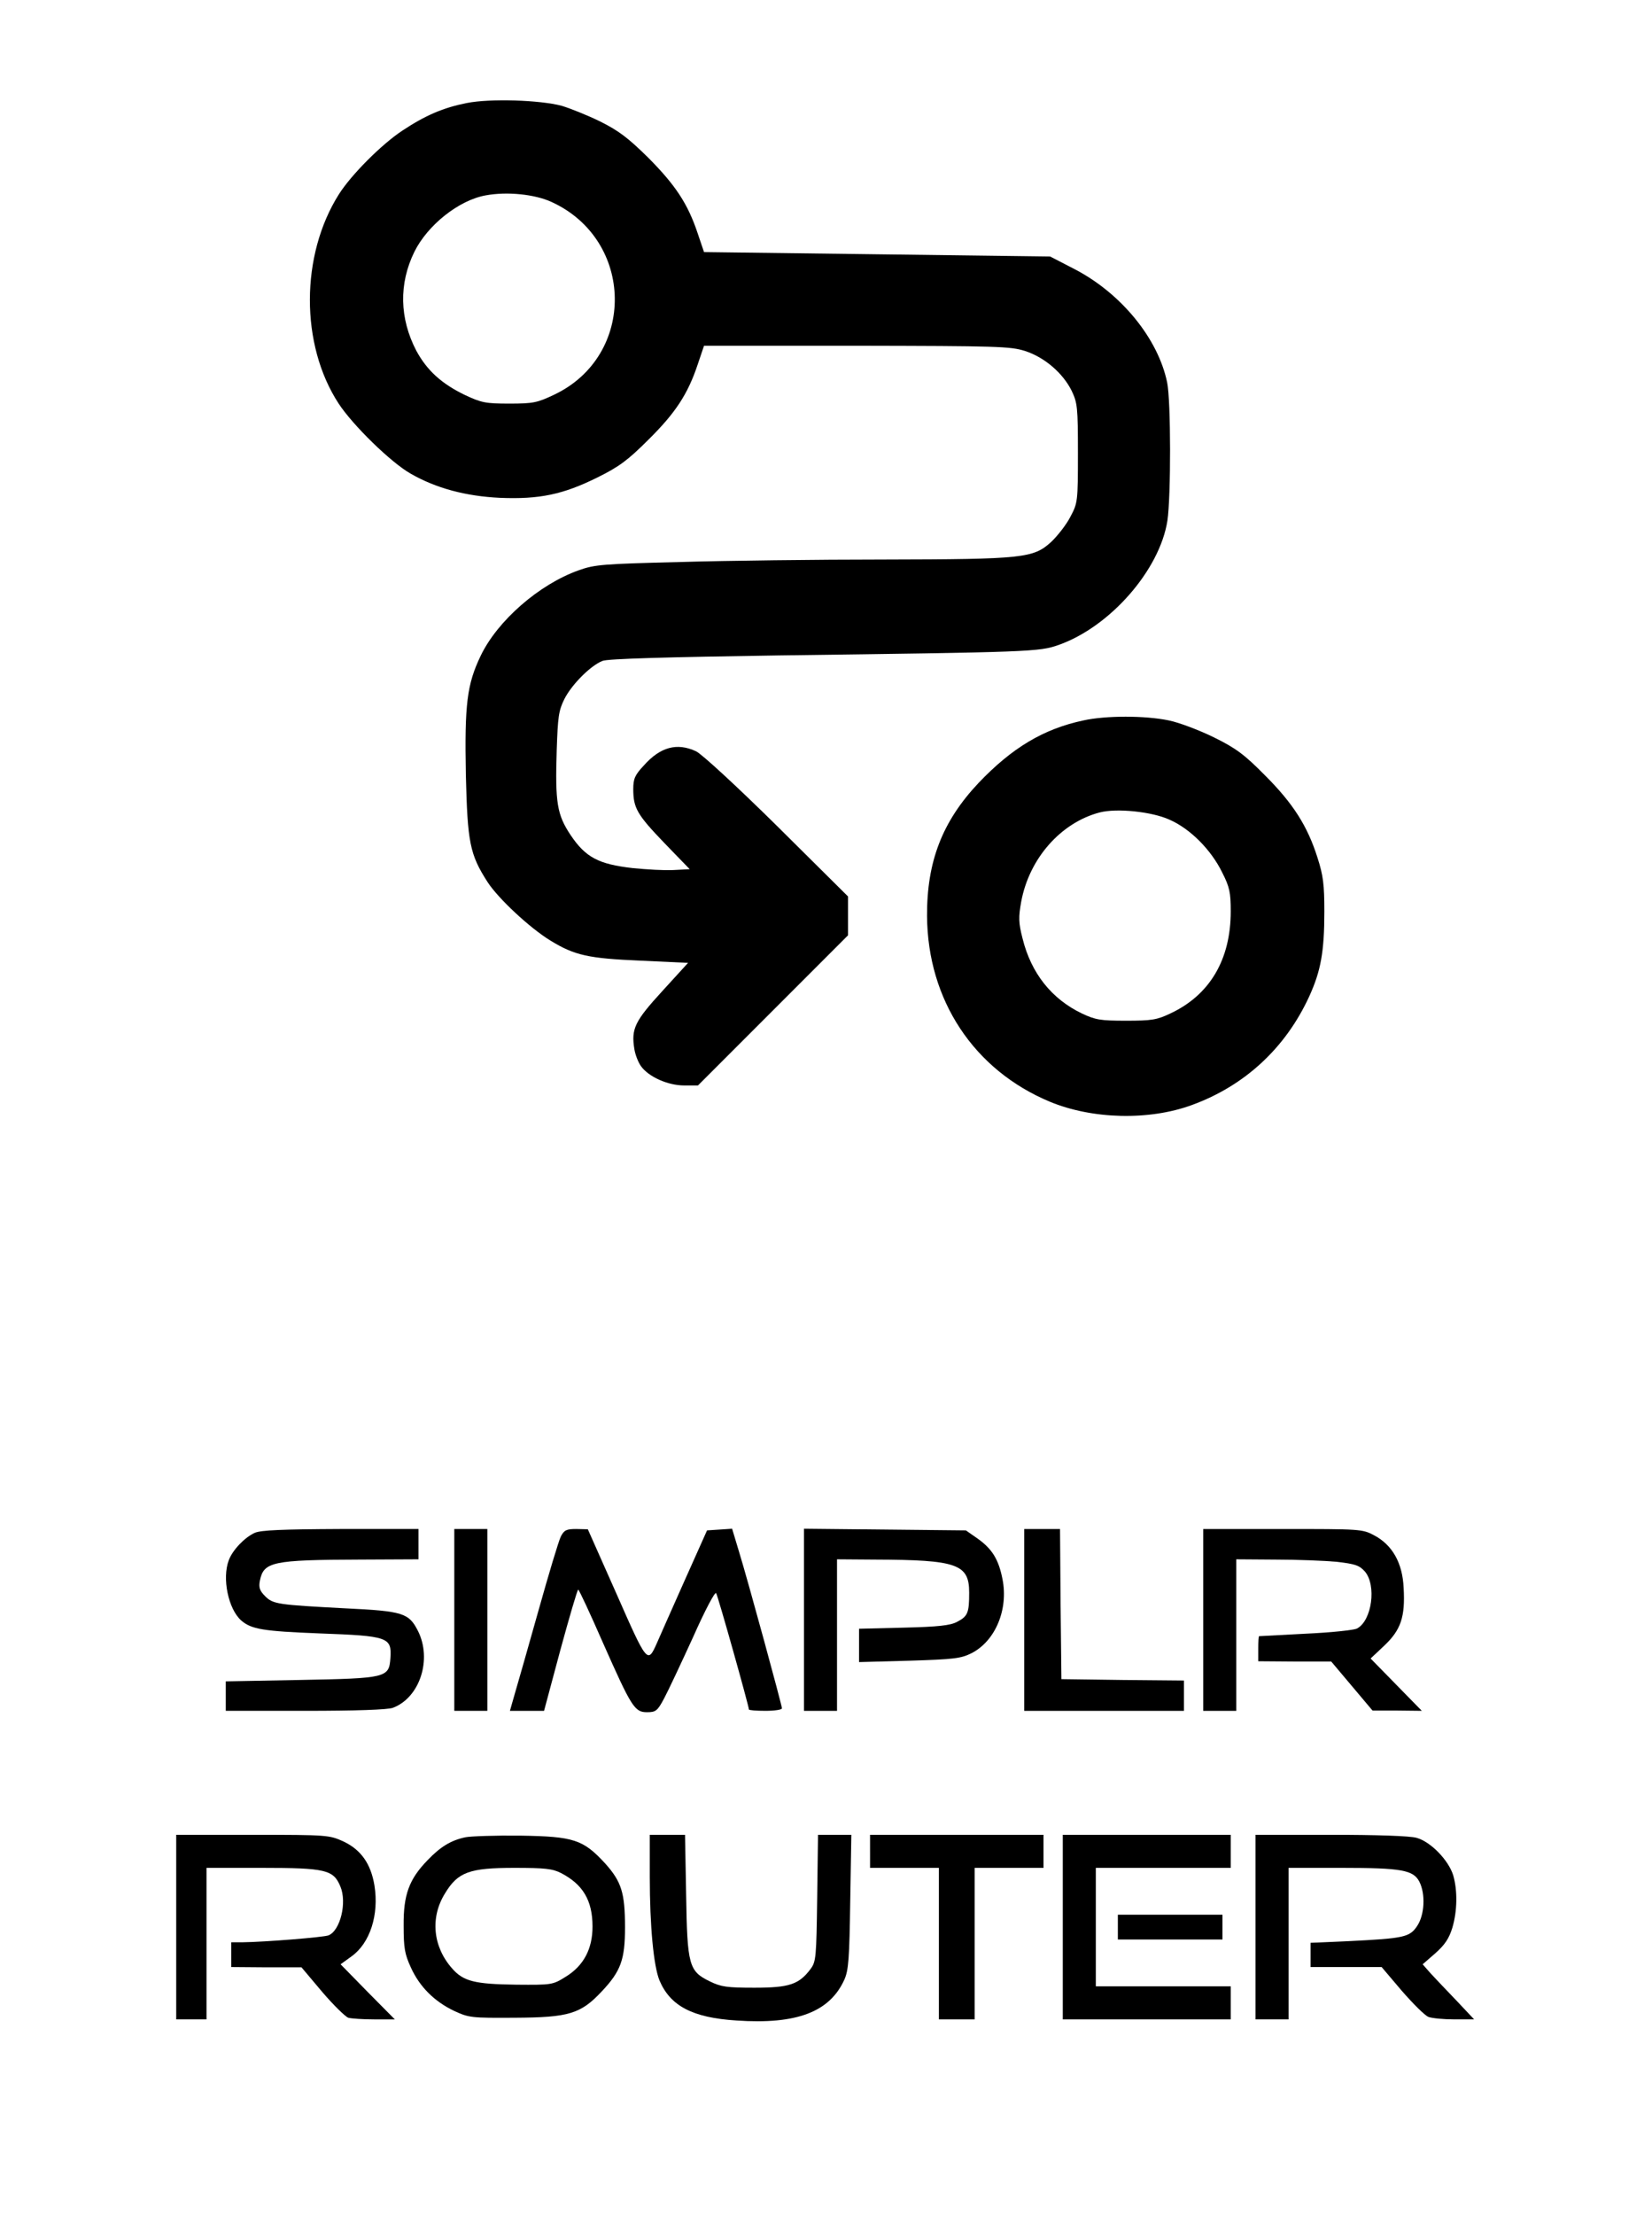 <svg version="1.0" xmlns="http://www.w3.org/2000/svg"
 width="600pt" height="804pt" viewBox="0 0 600 804"
 preserveAspectRatio="xMidYMid meet">

<g transform="translate(0,804) scale(0.1,-0.1)"
fill="#000000" stroke="none">
<path d="M1695 7666 c-85 -17 -149 -44 -235 -101 -75 -50 -184 -159 -229 -230
-140 -221 -141 -546 -1 -760 51 -78 189 -213 261 -254 92 -53 200 -82 324 -88
144 -6 230 12 355 74 79 39 111 63 186 138 97 96 142 164 178 272 l23 68 554
0 c512 -1 558 -2 612 -19 71 -23 137 -80 169 -144 21 -44 23 -59 23 -227 0
-176 -1 -181 -27 -230 -14 -28 -46 -69 -70 -92 -65 -59 -99 -63 -609 -64 -239
0 -571 -4 -739 -9 -279 -7 -310 -9 -368 -30 -144 -51 -295 -183 -356 -310 -50
-104 -59 -176 -54 -433 6 -245 14 -288 79 -389 39 -60 154 -167 228 -212 88
-54 138 -65 328 -73 l172 -8 -94 -103 c-100 -109 -113 -137 -101 -210 3 -20
14 -48 24 -62 28 -39 98 -70 157 -70 l50 0 273 273 272 272 0 71 0 70 -257
255 c-147 145 -274 262 -295 272 -69 32 -130 16 -190 -52 -32 -34 -38 -48 -38
-85 0 -69 14 -93 113 -196 l92 -95 -58 -3 c-32 -2 -99 2 -149 7 -124 14 -171
39 -225 119 -50 75 -57 117 -51 310 4 120 7 143 28 185 27 53 95 121 138 138
17 8 241 14 642 20 917 12 944 13 1015 38 187 66 367 272 395 451 13 87 13
435 -1 502 -33 159 -166 322 -334 410 l-91 47 -628 8 -629 8 -23 68 c-36 108
-81 175 -178 273 -74 73 -108 99 -176 133 -47 23 -110 48 -140 57 -79 21 -260
27 -345 10z m308 -359 c302 -138 308 -559 9 -700 -61 -29 -76 -32 -162 -32
-86 0 -101 3 -161 31 -85 41 -138 89 -177 161 -61 117 -64 243 -7 359 48 97
162 188 260 205 77 14 177 4 238 -24z"/>
<path d="M3935 5425 c-146 -31 -260 -100 -381 -227 -132 -140 -188 -286 -187
-483 2 -305 170 -559 446 -674 154 -64 361 -69 516 -12 192 70 340 207 426
394 42 92 55 162 55 308 0 98 -4 131 -25 196 -36 114 -88 196 -190 298 -75 76
-106 99 -185 138 -53 26 -126 54 -165 62 -86 18 -229 18 -310 0z m312 -360
c76 -33 152 -110 192 -192 27 -53 31 -73 31 -141 0 -175 -76 -304 -220 -371
-48 -23 -68 -26 -160 -26 -93 0 -111 3 -160 26 -111 53 -185 147 -216 272 -15
58 -15 78 -5 134 29 157 144 287 285 324 62 16 189 3 253 -26z"/>
<path d="M925 2476 c-37 -17 -80 -62 -94 -99 -25 -66 -2 -177 45 -219 37 -32
80 -39 285 -47 249 -9 262 -14 257 -89 -5 -72 -13 -74 -330 -80 l-268 -5 0
-53 0 -54 289 0 c181 0 300 4 318 11 98 37 143 176 91 279 -33 65 -54 72 -263
82 -246 13 -263 15 -292 44 -20 20 -24 32 -19 57 14 68 45 75 364 76 l212 1 0
55 0 55 -282 0 c-214 -1 -290 -4 -313 -14z"/>
<path d="M1650 2160 l0 -330 60 0 60 0 0 330 0 330 -60 0 -60 0 0 -330z"/>
<path d="M2037 2463 c-8 -16 -44 -136 -81 -268 -37 -132 -76 -268 -86 -302
l-18 -63 62 0 62 0 59 220 c33 121 62 220 65 220 3 0 43 -86 89 -191 105 -237
116 -254 161 -254 32 0 38 5 62 50 15 28 62 128 105 222 44 99 80 167 84 160
7 -11 119 -410 119 -422 0 -3 27 -5 60 -5 33 0 60 4 60 9 0 11 -123 462 -156
569 l-25 83 -45 -3 -46 -3 -85 -190 c-46 -104 -91 -204 -98 -221 -33 -74 -35
-71 -146 181 l-104 234 -42 1 c-36 0 -44 -4 -56 -27z"/>
<path d="M2920 2161 l0 -331 60 0 60 0 0 275 0 275 138 -1 c298 -1 342 -16
342 -120 0 -73 -5 -86 -44 -106 -24 -13 -68 -18 -193 -21 l-163 -4 0 -61 0
-60 183 5 c161 5 187 8 225 27 87 44 135 159 113 269 -14 72 -38 110 -90 147
l-43 30 -294 3 -294 3 0 -330z"/>
<path d="M3720 2160 l0 -330 290 0 290 0 0 55 0 55 -222 2 -223 3 -3 273 -2
272 -65 0 -65 0 0 -330z"/>
<path d="M4370 2160 l0 -330 60 0 60 0 0 275 0 275 143 -1 c78 0 178 -4 222
-8 68 -8 82 -13 102 -35 43 -50 26 -178 -28 -207 -11 -6 -96 -15 -187 -19 -92
-5 -168 -9 -169 -9 -2 -1 -3 -21 -3 -46 l0 -45 133 -1 132 0 75 -89 75 -89 89
0 90 -1 -93 95 -93 95 50 47 c60 57 76 104 70 209 -4 91 -41 156 -107 191 -43
23 -50 23 -333 23 l-288 0 0 -330z"/>
<path d="M640 1045 l0 -335 55 0 55 0 0 275 0 275 200 0 c233 0 261 -7 286
-67 25 -58 0 -161 -43 -178 -18 -7 -231 -24 -310 -25 l-43 0 0 -45 0 -45 128
-1 127 0 75 -89 c41 -48 84 -90 95 -94 11 -3 53 -6 94 -6 l75 0 -99 100 -98
100 40 29 c67 48 100 151 83 257 -13 79 -49 130 -113 160 -51 23 -57 24 -329
24 l-278 0 0 -335z"/>
<path d="M1690 1371 c-52 -11 -90 -34 -137 -83 -67 -69 -88 -125 -87 -238 0
-81 4 -103 26 -151 32 -71 86 -124 157 -158 54 -25 63 -26 221 -25 196 1 239
14 315 95 70 74 85 116 85 233 0 126 -13 166 -72 232 -80 87 -114 98 -308 101
-91 1 -181 -2 -200 -6z m348 -130 c79 -41 114 -99 114 -194 0 -81 -32 -142
-97 -182 -48 -30 -51 -30 -180 -29 -151 2 -192 12 -233 59 -70 79 -80 185 -26
272 47 78 89 93 252 93 111 0 139 -3 170 -19z"/>
<path d="M2360 1228 c0 -181 14 -324 35 -376 39 -93 120 -136 280 -146 219
-15 339 31 392 149 15 34 18 78 21 283 l4 242 -61 0 -60 0 -3 -229 c-3 -215
-4 -231 -24 -258 -42 -56 -77 -68 -204 -68 -100 0 -121 3 -162 23 -76 37 -82
58 -86 315 l-4 217 -64 0 -64 0 0 -152z"/>
<path d="M3160 1320 l0 -60 125 0 125 0 0 -275 0 -275 65 0 65 0 0 275 0 275
125 0 125 0 0 60 0 60 -315 0 -315 0 0 -60z"/>
<path d="M3860 1045 l0 -335 305 0 305 0 0 60 0 60 -245 0 -245 0 0 215 0 215
245 0 245 0 0 60 0 60 -305 0 -305 0 0 -335z"/>
<path d="M4560 1045 l0 -335 60 0 60 0 0 275 0 275 193 0 c218 0 260 -8 282
-50 23 -45 19 -121 -8 -161 -27 -41 -49 -45 -249 -55 l-138 -6 0 -44 0 -44
129 0 129 0 73 -86 c41 -47 84 -90 97 -95 13 -5 56 -9 95 -9 l71 0 -64 68
c-36 37 -78 82 -94 99 l-29 33 46 40 c35 31 50 54 62 93 18 61 19 135 3 190
-17 55 -82 122 -133 136 -24 7 -146 11 -312 11 l-273 0 0 -335z"/>
<path d="M4060 1045 l0 -45 190 0 190 0 0 45 0 45 -190 0 -190 0 0 -45z"/>
</g>
</svg>

